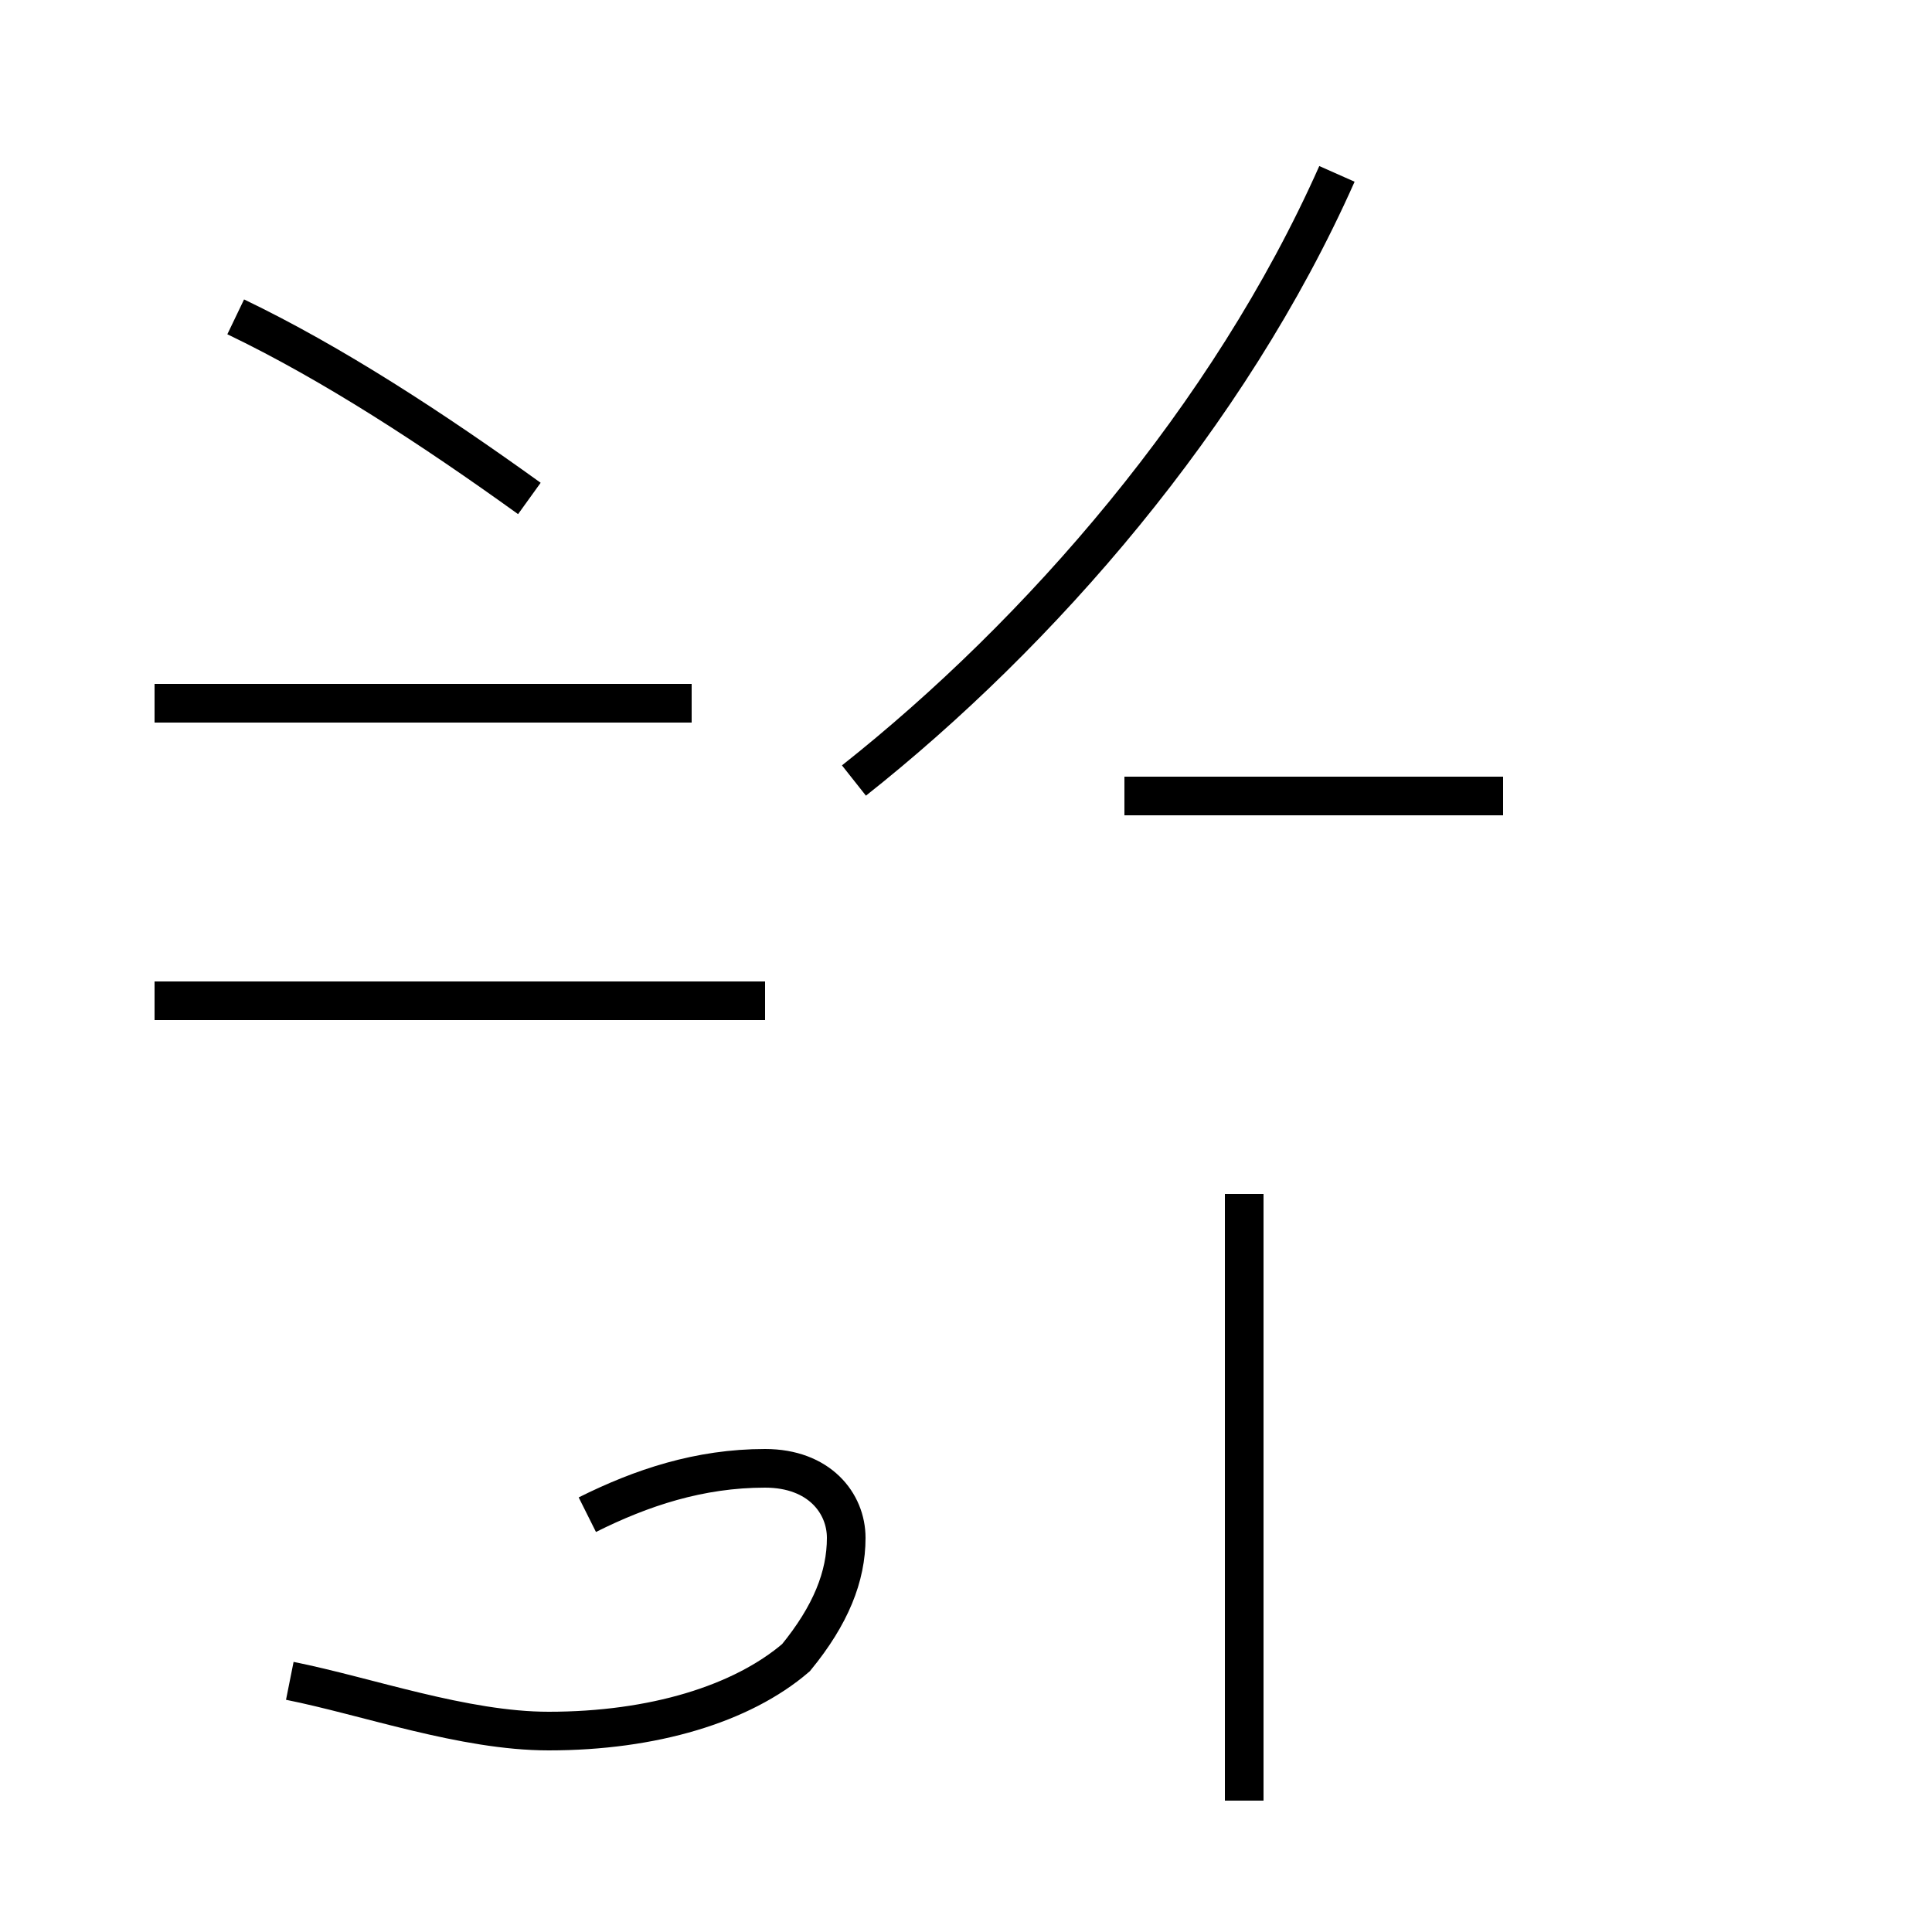 <?xml version='1.0' encoding='utf8'?>
<svg viewBox="0.0 -44.0 50.0 50.0" version="1.1" xmlns="http://www.w3.org/2000/svg">
<rect x="0.0" y="-44.0" width="50.0" height="50.0" fill="#808080" stroke="none"/>
<rect x="-1000" y="-1000" width="2000" height="2000" stroke="white" fill="white"/>
<g style="fill:none; stroke:#000000;  stroke-width:1">
<path d="M 13.7 31.1 C 11.2 32.9 8.6 34.6 6.1 35.8 M 17.9 25.8 L 7.6 25.8 M 4.0 18.1 L 19.8 18.1 M 17.9 18.1 L 4.0 18.1 M 17.9 25.8 L 4.0 25.8 M 7.5 0.5 C 9.5 0.1 12.0 -0.8 14.2 -0.8 C 16.9 -0.8 19.2 -0.1 20.6 1.1 C 21.5 2.2 21.9 3.2 21.9 4.2 C 21.9 5.1 21.2 6.0 19.8 6.0 C 18.1 6.0 16.6 5.5 15.2 4.8 M 22.1 23.8 C 26.9 27.6 31.8 33.2 34.6 39.5 M 38.9 23.4 L 29.1 23.4 M 32.2 -2.6 L 32.2 13.1 " transform="scale(1, -1)" />
</g>
</svg>